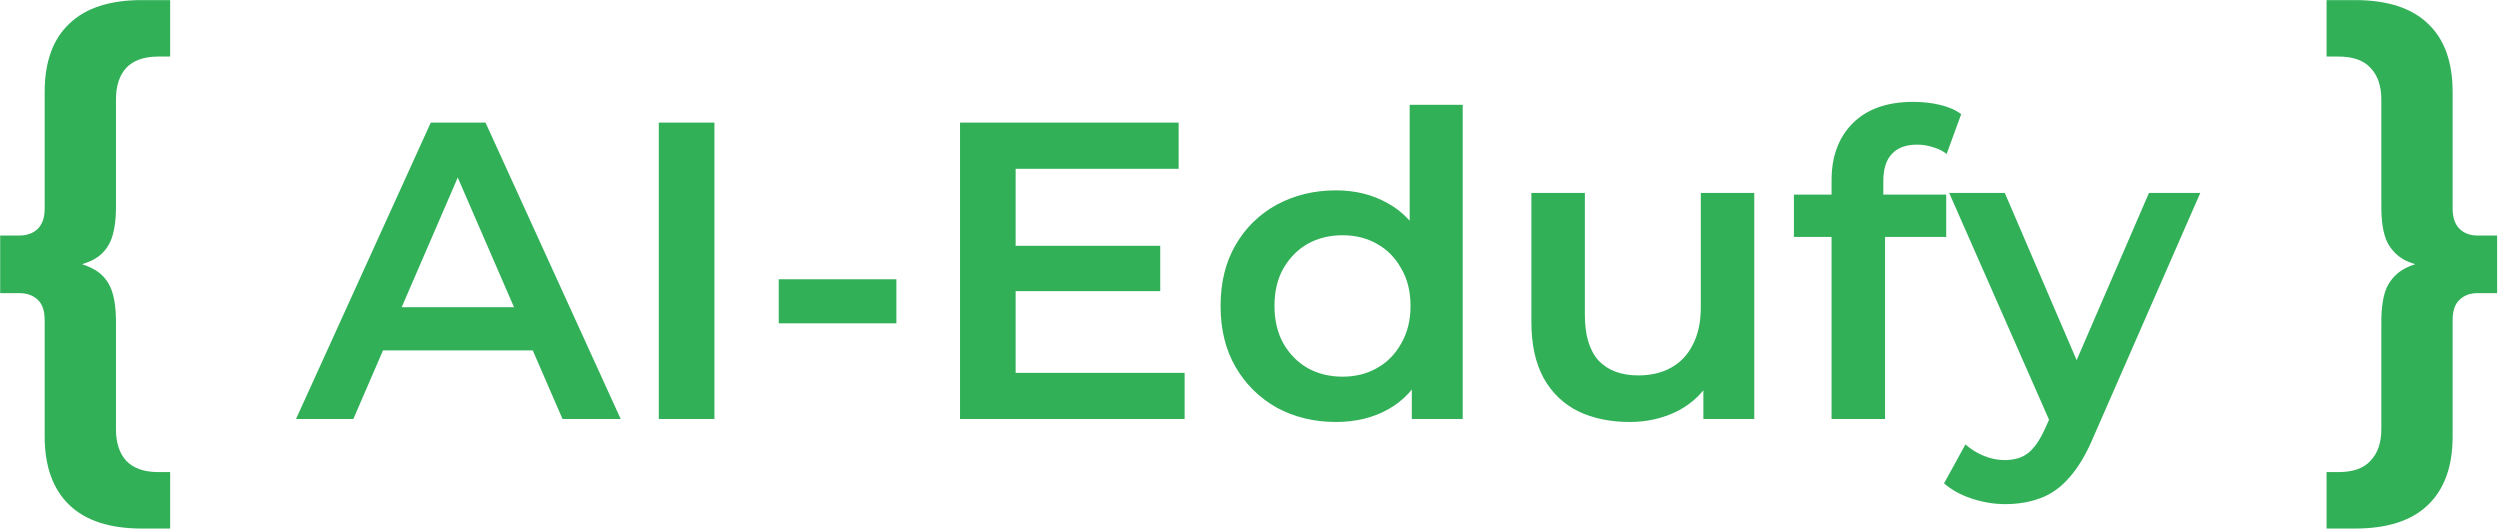 <svg width="222" height="47" viewBox="0 0 222 47" fill="none" xmlns="http://www.w3.org/2000/svg">
<g clip-path="url(#clip0_51_21)">
<path d="M12.578 46.934C9.741 46.934 7.597 46.232 6.145 44.829C4.693 43.425 3.967 41.403 3.967 38.763V28.435C3.967 27.599 3.764 26.998 3.359 26.63C2.954 26.229 2.396 26.029 1.687 26.029H0.016V20.915H1.687C2.396 20.915 2.954 20.715 3.359 20.313C3.764 19.912 3.967 19.311 3.967 18.509V8.181C3.967 5.507 4.693 3.485 6.145 2.115C7.597 0.711 9.741 0.009 12.578 0.009H15.11V5.023H14.046C12.797 5.023 11.852 5.357 11.21 6.025C10.602 6.694 10.298 7.63 10.298 8.833V18.358C10.298 19.695 10.129 20.731 9.792 21.466C9.454 22.202 8.914 22.753 8.171 23.121C7.462 23.455 6.533 23.706 5.385 23.873V23.071C6.533 23.204 7.462 23.455 8.171 23.823C8.914 24.19 9.454 24.742 9.792 25.477C10.129 26.212 10.298 27.248 10.298 28.585V38.111C10.298 39.314 10.602 40.25 11.21 40.918C11.852 41.587 12.797 41.921 14.046 41.921H15.11V46.934H12.578ZM26.286 37.208L38.253 10.888H43.115L55.12 37.208H49.953L39.658 13.483H41.634L31.377 37.208H26.286ZM31.795 31.117L33.124 27.282H47.484L48.814 31.117H31.795ZM58.502 37.208V10.888H63.441V37.208H58.502ZM69.152 28.711V24.8H79.599V28.711H69.152ZM89.809 21.83H103.029V25.853H89.809V21.83ZM90.189 33.11H105.195V37.208H85.25V10.888H104.663V14.987H90.189V33.11ZM118.645 37.471C116.694 37.471 114.934 37.045 113.364 36.193C111.819 35.316 110.603 34.113 109.717 32.584C108.831 31.055 108.387 29.25 108.387 27.169C108.387 25.089 108.831 23.284 109.717 21.755C110.603 20.226 111.819 19.035 113.364 18.183C114.934 17.331 116.694 16.904 118.645 16.904C120.341 16.904 121.861 17.28 123.203 18.032C124.546 18.759 125.609 19.875 126.394 21.379C127.179 22.883 127.572 24.813 127.572 27.169C127.572 29.5 127.192 31.43 126.432 32.959C125.673 34.464 124.622 35.592 123.279 36.343C121.937 37.096 120.392 37.471 118.645 37.471ZM119.214 33.448C120.354 33.448 121.367 33.198 122.254 32.696C123.165 32.195 123.887 31.468 124.419 30.515C124.976 29.563 125.255 28.448 125.255 27.169C125.255 25.866 124.976 24.75 124.419 23.823C123.887 22.87 123.165 22.143 122.254 21.642C121.367 21.141 120.354 20.89 119.214 20.89C118.075 20.89 117.049 21.141 116.137 21.642C115.251 22.143 114.529 22.87 113.972 23.823C113.44 24.75 113.174 25.866 113.174 27.169C113.174 28.448 113.44 29.563 113.972 30.515C114.529 31.468 115.251 32.195 116.137 32.696C117.049 33.198 118.075 33.448 119.214 33.448ZM125.369 37.208V32.471L125.559 27.131L125.179 21.792V9.309H129.889V37.208H125.369ZM144.725 37.471C143.003 37.471 141.483 37.158 140.166 36.532C138.849 35.88 137.824 34.902 137.089 33.599C136.355 32.27 135.987 30.603 135.987 28.598V17.13H140.736V27.959C140.736 29.764 141.141 31.117 141.952 32.02C142.788 32.897 143.965 33.336 145.485 33.336C146.599 33.336 147.562 33.11 148.372 32.659C149.208 32.208 149.854 31.531 150.309 30.628C150.791 29.726 151.031 28.61 151.031 27.282V17.13H155.78V37.208H151.259V31.794L152.057 33.448C151.373 34.752 150.373 35.755 149.056 36.456C147.739 37.133 146.295 37.471 144.725 37.471ZM162.643 37.208V16.002C162.643 13.896 163.264 12.217 164.505 10.963C165.771 9.685 167.569 9.046 169.899 9.046C170.735 9.046 171.52 9.134 172.255 9.309C173.014 9.485 173.648 9.76 174.154 10.136L172.862 13.671C172.508 13.395 172.103 13.194 171.647 13.069C171.191 12.919 170.722 12.844 170.241 12.844C169.253 12.844 168.506 13.119 168 13.671C167.493 14.197 167.24 14.999 167.24 16.077V18.333L167.392 20.439V37.208H162.643ZM159.3 21.04V17.28H172.824V21.04H159.3ZM178.063 44.766C177.076 44.766 176.088 44.603 175.1 44.277C174.112 43.951 173.289 43.5 172.631 42.923L174.53 39.464C175.012 39.891 175.556 40.229 176.164 40.48C176.772 40.73 177.392 40.855 178.025 40.855C178.886 40.855 179.583 40.642 180.115 40.216C180.647 39.79 181.14 39.076 181.596 38.073L182.774 35.441L183.154 34.877L190.828 17.13H195.386L185.889 38.825C185.256 40.329 184.547 41.52 183.762 42.397C183.002 43.275 182.141 43.889 181.178 44.239C180.241 44.59 179.203 44.766 178.063 44.766ZM182.242 37.923L173.087 17.13H178.025L185.471 34.464L182.242 37.923ZM209.132 46.934H206.599V41.921H207.663C208.946 41.921 209.892 41.587 210.5 40.918C211.141 40.25 211.462 39.314 211.462 38.111V28.585C211.462 27.248 211.631 26.212 211.968 25.477C212.34 24.742 212.88 24.19 213.589 23.823C214.298 23.455 215.21 23.204 216.325 23.071V23.873C215.21 23.706 214.298 23.455 213.589 23.121C212.88 22.753 212.34 22.202 211.968 21.466C211.631 20.731 211.462 19.695 211.462 18.358V8.833C211.462 7.63 211.141 6.694 210.5 6.025C209.892 5.357 208.946 5.023 207.663 5.023H206.599V0.009H209.132C212.002 0.009 214.164 0.711 215.615 2.115C217.068 3.485 217.793 5.507 217.793 8.181V18.509C217.793 19.311 217.996 19.912 218.401 20.313C218.807 20.715 219.347 20.915 220.022 20.915H221.744V26.029H220.022C219.347 26.029 218.807 26.229 218.401 26.63C217.996 26.998 217.793 27.599 217.793 28.435V38.763C217.793 41.403 217.068 43.425 215.615 44.829C214.164 46.232 212.002 46.934 209.132 46.934Z" fill="#31B058"/>
</g>
<defs>
<clipPath id="clip0_51_21">
<rect width="222" height="47" fill="white"/>
</clipPath>
</defs>
</svg>
